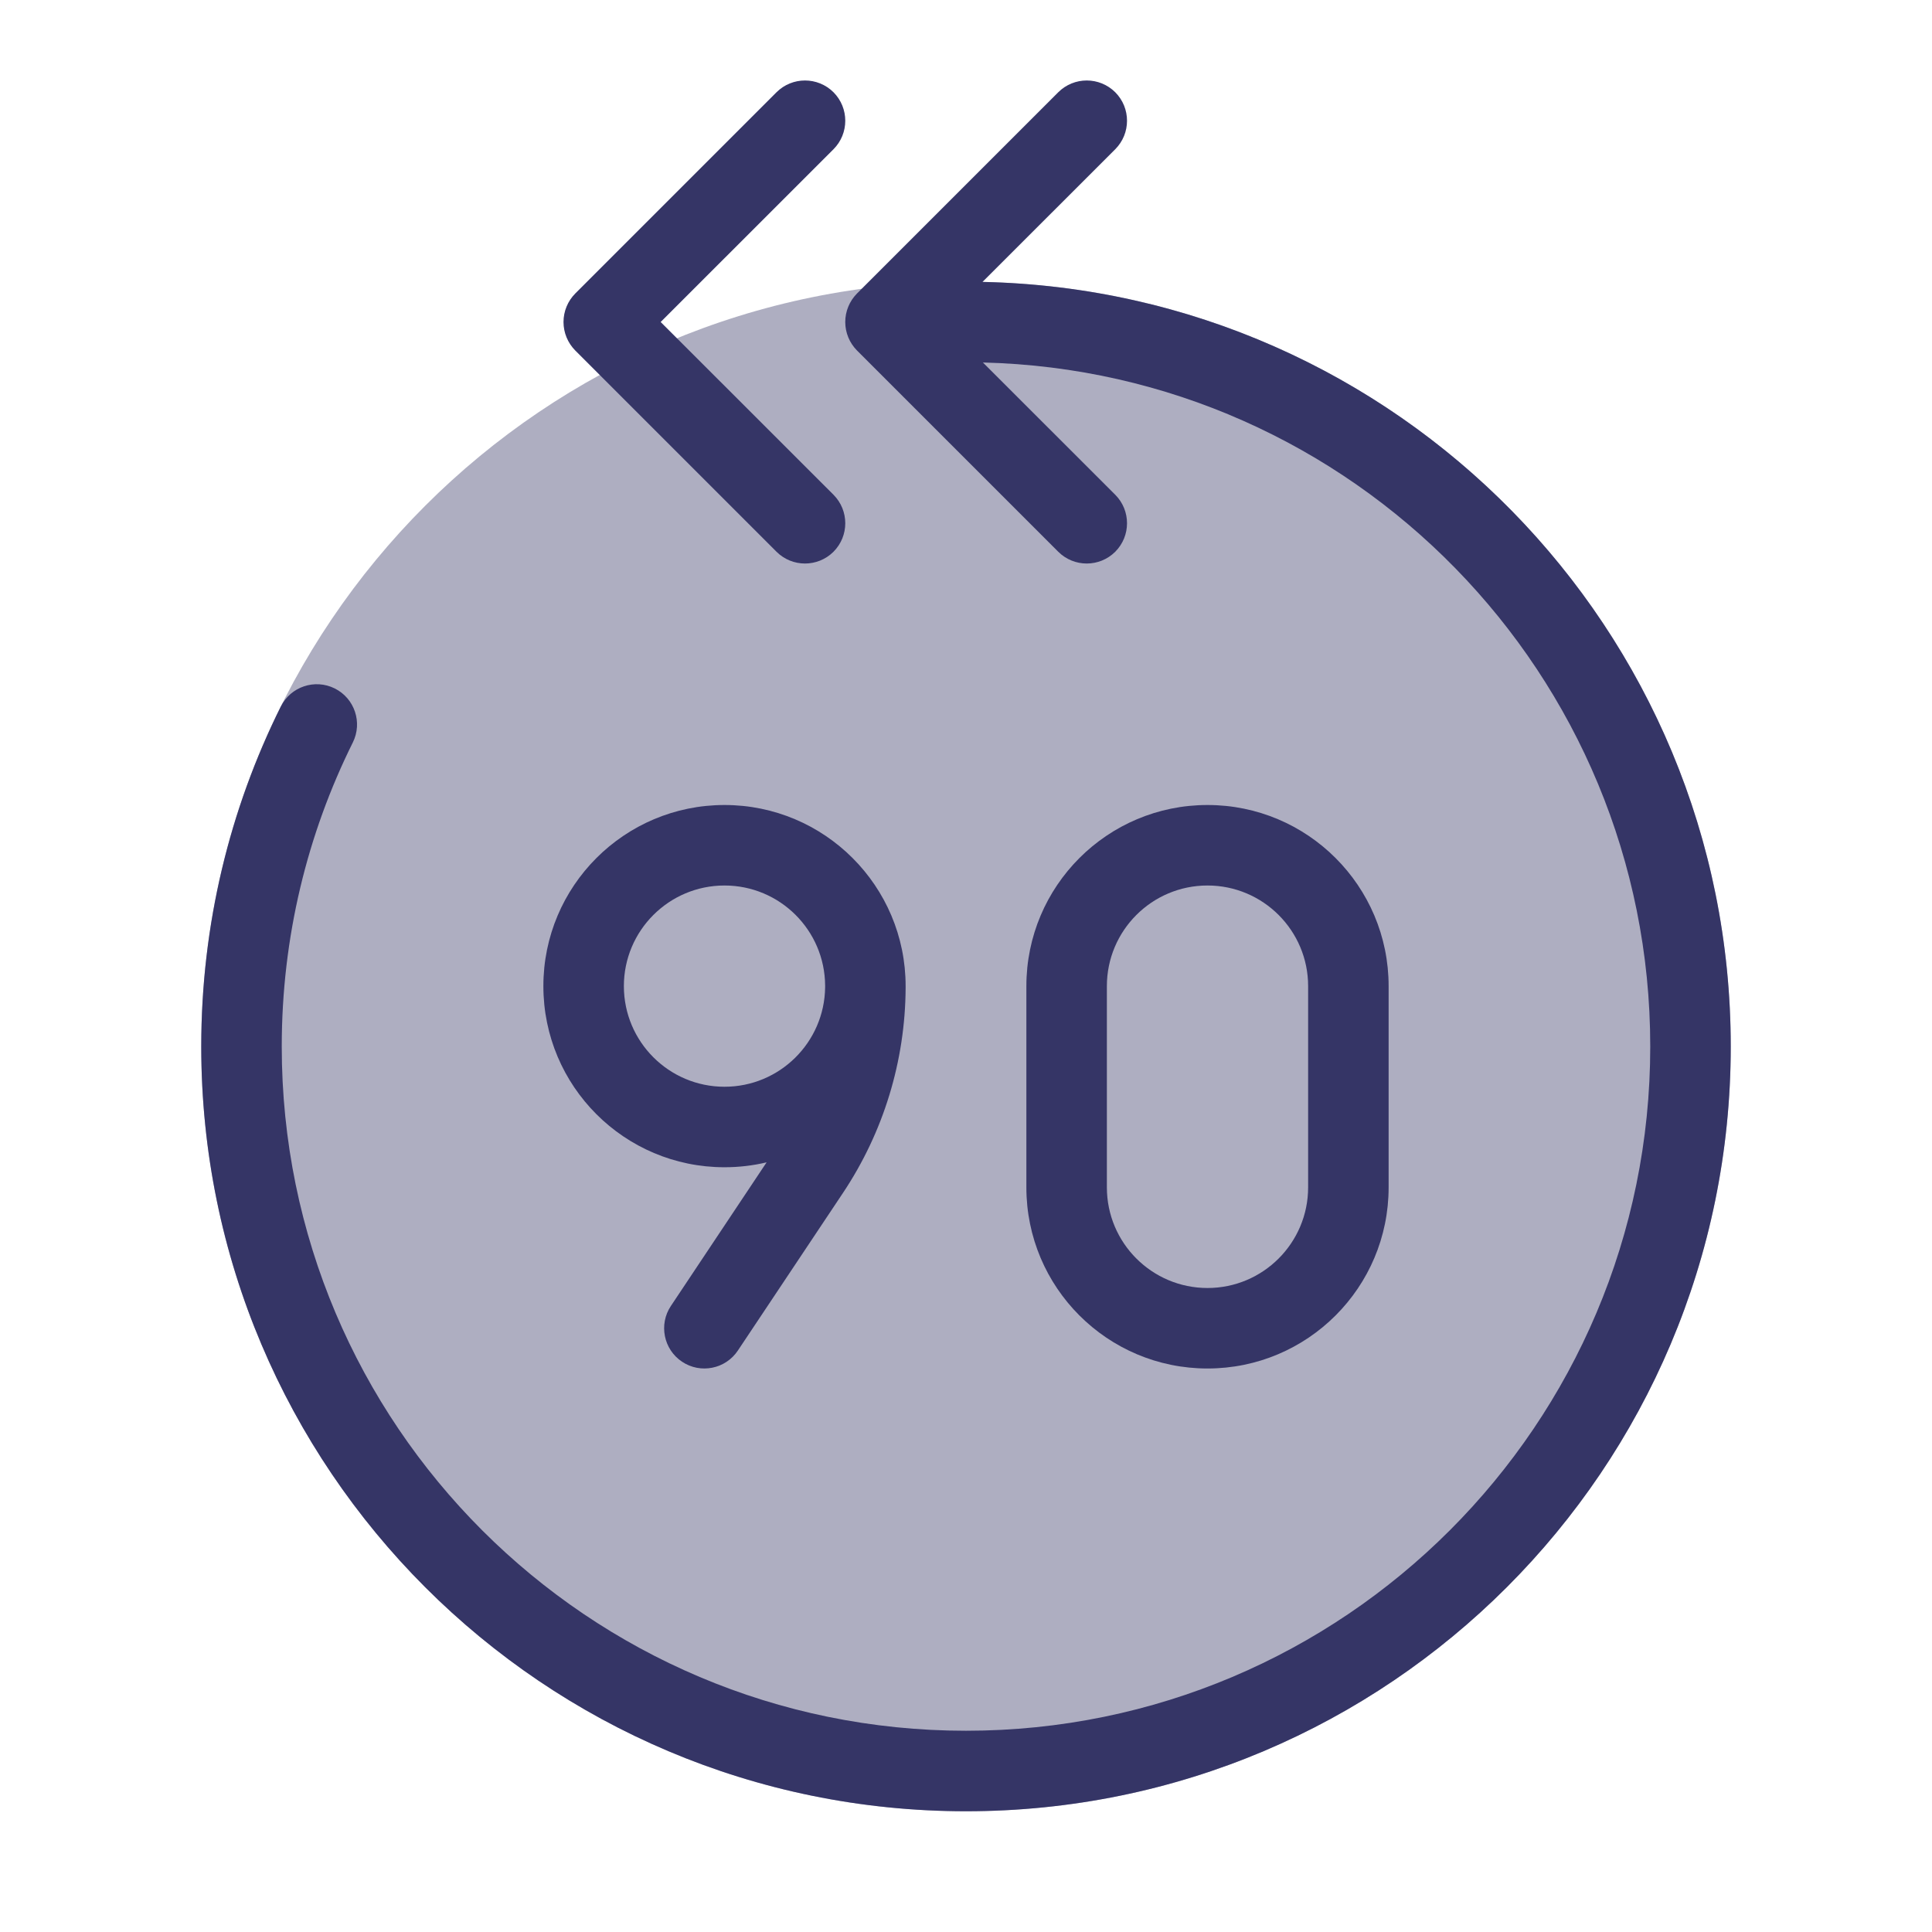 <svg width="24" height="24" viewBox="0 0 24 24" fill="none" xmlns="http://www.w3.org/2000/svg">
<path opacity="0.4" d="M12 3.5C6.753 3.5 2.5 7.753 2.5 13C2.5 18.247 6.753 22.5 12 22.5C17.247 22.5 21.5 18.247 21.5 13C21.5 7.753 17.247 3.5 12 3.5Z" fill="#353566"/>
<path d="M12.21 4.503L13.854 6.146C14.049 6.342 14.049 6.658 13.854 6.854C13.658 7.049 13.342 7.049 13.146 6.854L10.646 4.354C10.553 4.26 10.5 4.133 10.5 4C10.5 3.867 10.553 3.74 10.646 3.646L13.146 1.146C13.342 0.951 13.658 0.951 13.854 1.146C14.049 1.342 14.049 1.658 13.854 1.854L12.205 3.502C17.357 3.611 21.5 7.822 21.5 13C21.5 18.247 17.247 22.5 12 22.5C6.753 22.5 2.5 18.247 2.5 13C2.5 11.484 2.855 10.05 3.488 8.777C3.611 8.53 3.911 8.429 4.158 8.552C4.405 8.675 4.506 8.975 4.383 9.223C3.818 10.36 3.5 11.642 3.5 13C3.5 17.694 7.306 21.5 12 21.5C16.694 21.5 20.5 17.694 20.5 13C20.5 8.376 16.807 4.614 12.21 4.503Z" fill="#353566"/>
<path d="M10.354 1.146C10.549 1.342 10.549 1.658 10.354 1.854L8.207 4L10.354 6.146C10.549 6.342 10.549 6.658 10.354 6.854C10.158 7.049 9.842 7.049 9.646 6.854L7.146 4.354C7.053 4.26 7 4.133 7 4C7 3.867 7.053 3.74 7.146 3.646L9.646 1.146C9.842 0.951 10.158 0.951 10.354 1.146Z" fill="#353566"/>
<path fill-rule="evenodd" clip-rule="evenodd" d="M15 10C13.757 10 12.75 11.007 12.75 12.25V14.75C12.75 15.993 13.757 17 15 17C16.243 17 17.25 15.993 17.25 14.75V12.25C17.25 11.007 16.243 10 15 10ZM13.75 12.25C13.75 11.56 14.31 11 15 11C15.69 11 16.25 11.56 16.25 12.25V14.75C16.25 15.44 15.69 16 15 16C14.31 16 13.75 15.44 13.75 14.75V12.25Z" fill="#353566"/>
<path fill-rule="evenodd" clip-rule="evenodd" d="M9.523 14.439L8.334 16.223C8.181 16.452 8.243 16.763 8.473 16.916C8.702 17.069 9.013 17.007 9.166 16.777L10.473 14.817C10.975 14.064 11.245 13.18 11.25 12.275C11.25 12.267 11.25 12.258 11.25 12.25C11.25 11.007 10.243 10 9 10C7.757 10 6.75 11.007 6.75 12.25C6.75 13.493 7.757 14.5 9 14.5C9.18 14.5 9.355 14.479 9.523 14.439ZM10.25 12.243C10.246 11.556 9.688 11 9 11C8.31 11 7.75 11.56 7.75 12.25C7.75 12.94 8.31 13.5 9 13.5C9.685 13.5 10.241 12.949 10.25 12.266C10.25 12.261 10.25 12.255 10.25 12.25C10.25 12.248 10.25 12.245 10.25 12.243Z" fill="#353566"/>
</svg>
